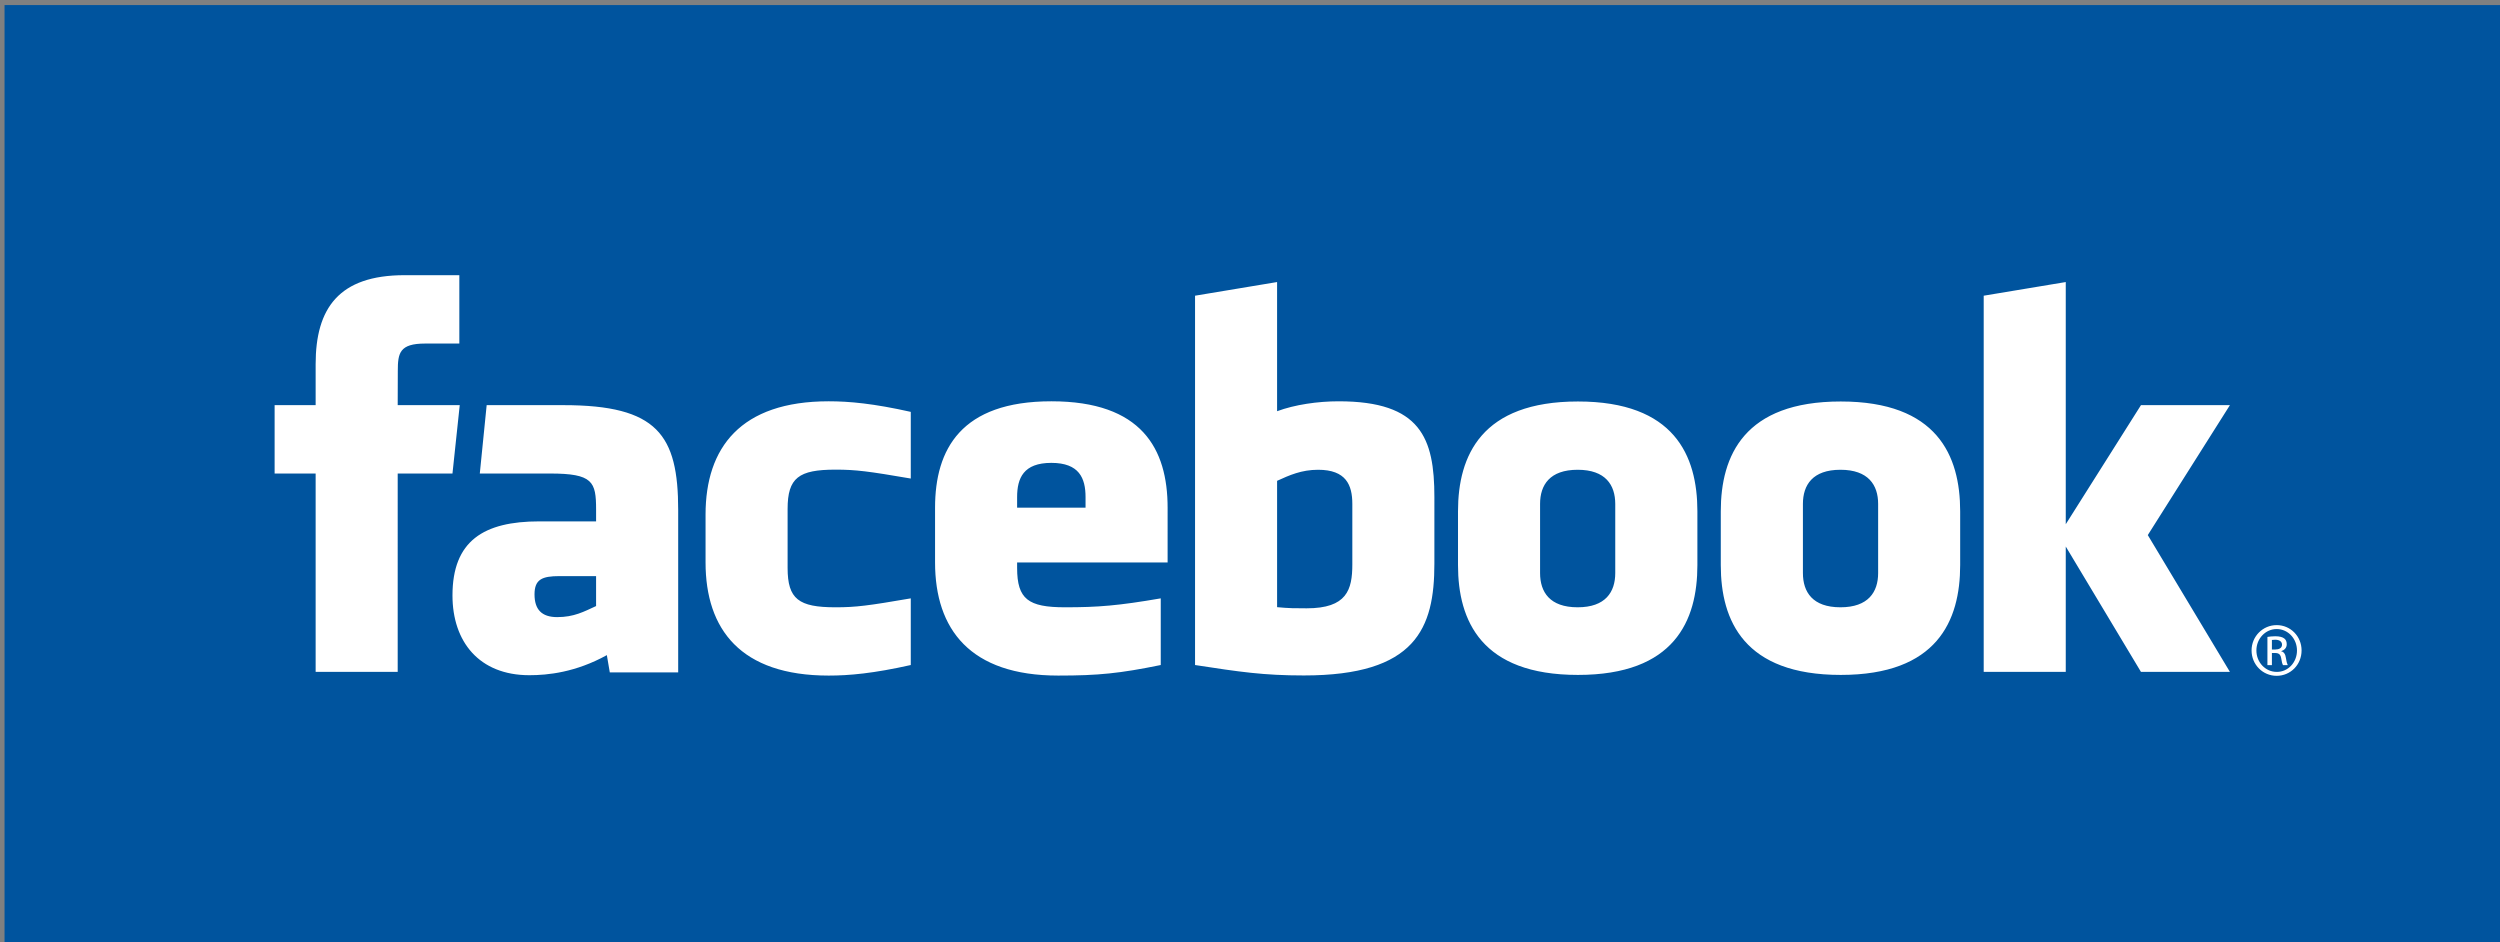 <?xml version="1.0" encoding="utf-8"?>
<!-- Generator: Adobe Illustrator 16.0.0, SVG Export Plug-In . SVG Version: 6.00 Build 0)  -->
<!DOCTYPE svg PUBLIC "-//W3C//DTD SVG 1.1//EN" "http://www.w3.org/Graphics/SVG/1.1/DTD/svg11.dtd">
<svg version="1.1" id="Layer_1" xmlns="http://www.w3.org/2000/svg" xmlns:xlink="http://www.w3.org/1999/xlink" x="0px" y="0px"
	 width="302.94px" height="114.147px" viewBox="0 0 302.94 114.147" enable-background="new 0 0 302.94 114.147"
	 xml:space="preserve">
<rect x="0" y="0" width="302.94" height="114.147" fill="#808080" stroke="none"/>
<polyline fill="none" points="0.55,113.532 301.991,113.532 301.991,0.616 0.55,0.616 "/>
<polyline fill="none" points="0.55,0.616 301.991,0.616 301.991,113.532 0.55,113.532 "/>
<polyline fill="none" points="0.55,0.616 301.991,0.616 301.991,113.532 0.55,113.532 "/>
<polyline fill="none" points="0,0 301.991,0 301.991,113.53 0,113.53 "/>
<polyline fill="#00549E" points="0.55,0.616 302.94,0.616 302.94,114.147 0.55,114.147 "/>
<polyline fill="none" points="0,0 301.991,0 301.991,113.53 0,113.53 "/>
<path fill="#FFFFFF" d="M159.726,56.925c-2.029,0-3.49,0.664-4.973,1.34v15.309c1.422,0.139,2.232,0.139,3.582,0.139
	c4.869,0,5.535-2.229,5.535-5.336v-7.314C163.87,58.769,163.108,56.925,159.726,56.925 M127.397,56.089
	c-3.378,0-4.147,1.852-4.147,4.145v1.287h8.292v-1.287C131.542,57.94,130.771,56.089,127.397,56.089 M64.771,72.026
	c0,1.813,0.856,2.754,2.748,2.754c2.03,0,3.23-0.66,4.712-1.34v-3.629h-4.438C65.693,69.812,64.771,70.2,64.771,72.026
	 M191.175,56.925c-3.383,0-4.555,1.844-4.555,4.137v8.379c0,2.301,1.172,4.148,4.555,4.148c3.373,0,4.555-1.848,4.555-4.148v-8.379
	C195.729,58.769,194.548,56.925,191.175,56.925 M48.191,81.417h-9.943V57.38h-4.971v-8.285h4.971v-4.973
	c0-6.758,2.806-10.777,10.775-10.777h6.637v8.285h-4.146c-3.104,0-3.31,1.158-3.31,3.318l-0.013,4.146h7.517l-0.88,8.285h-6.637
	V81.417z M82.18,81.479h-8.288l-0.357-2.094c-3.786,2.094-7.164,2.434-9.391,2.434c-6.08,0-9.315-4.055-9.315-9.664
	c0-6.615,3.775-8.977,10.529-8.977h6.874v-1.43c0-3.379-0.388-4.369-5.588-4.369H58.14l0.832-8.285h9.294
	c11.412,0,13.914,3.602,13.914,12.721V81.479z M110.364,57.987c-5.158-0.883-6.639-1.078-9.12-1.078
	c-4.458,0-5.805,0.984-5.805,4.762v7.152c0,3.781,1.347,4.766,5.805,4.766c2.481,0,3.962-0.195,9.12-1.082v8.078
	c-4.519,1.014-7.461,1.279-9.948,1.279c-10.678,0-14.92-5.607-14.92-13.709v-5.803c0-8.107,4.242-13.725,14.92-13.725
	c2.487,0,5.43,0.269,9.948,1.282V57.987z M141.485,68.155H123.25v0.668c0,3.781,1.348,4.766,5.804,4.766
	c4.008,0,6.452-0.195,11.6-1.082v8.078c-4.964,1.014-7.55,1.279-12.424,1.279c-10.678,0-14.924-5.607-14.924-13.709v-6.635
	c0-7.086,3.152-12.893,14.092-12.893c10.942,0,14.088,5.738,14.088,12.893V68.155z M173.813,68.308
	c0,7.83-2.24,13.541-15.814,13.541c-4.898,0-7.777-0.432-13.188-1.264V35.832l9.941-1.655V49.83c2.148-0.798,4.93-1.202,7.461-1.202
	c9.945,0,11.6,4.453,11.6,11.605V68.308z M205.683,68.479c0,6.754-2.793,13.305-14.475,13.305c-11.689,0-14.533-6.551-14.533-13.305
	v-6.521c0-6.756,2.844-13.308,14.533-13.308c11.682,0,14.475,6.552,14.475,13.308V68.479z M237.526,68.479
	c0,6.754-2.795,13.305-14.473,13.305c-11.689,0-14.535-6.551-14.535-13.305v-6.521c0-6.756,2.846-13.308,14.535-13.308
	c11.678,0,14.473,6.552,14.473,13.308V68.479z M270.212,81.417h-10.779l-9.113-15.191v15.191h-9.943V35.832l9.943-1.655v29.346
	l9.113-14.428h10.779l-9.951,15.744L270.212,81.417z M223.019,56.925c-3.377,0-4.549,1.844-4.549,4.137v8.379
	c0,2.301,1.172,4.148,4.549,4.148c3.373,0,4.566-1.848,4.566-4.148v-8.379C227.585,58.769,226.392,56.925,223.019,56.925"/>
<path fill="#FFFFFF" d="M275.888,75.749c1.674,0,3.008,1.363,3.008,3.066c0,1.729-1.334,3.078-3.023,3.078
	c-1.674,0-3.037-1.35-3.037-3.078c0-1.703,1.363-3.066,3.037-3.066H275.888z M275.872,76.226c-1.346,0-2.451,1.158-2.451,2.59
	c0,1.457,1.105,2.602,2.467,2.602c1.361,0.014,2.451-1.145,2.451-2.59c0-1.443-1.09-2.602-2.451-2.602H275.872z M275.3,80.601
	h-0.543v-3.422c0.285-0.041,0.557-0.08,0.965-0.08c0.52,0,0.859,0.107,1.064,0.258s0.311,0.381,0.311,0.709
	c0,0.449-0.297,0.721-0.664,0.832v0.027c0.299,0.055,0.504,0.324,0.57,0.828c0.082,0.533,0.164,0.738,0.219,0.848h-0.572
	c-0.082-0.109-0.166-0.424-0.232-0.871c-0.082-0.438-0.299-0.602-0.738-0.602H275.3V80.601z M275.3,78.706h0.396
	c0.447,0,0.83-0.164,0.83-0.586c0-0.301-0.219-0.6-0.83-0.6c-0.178,0-0.303,0.014-0.396,0.027V78.706z"/>
</svg>
